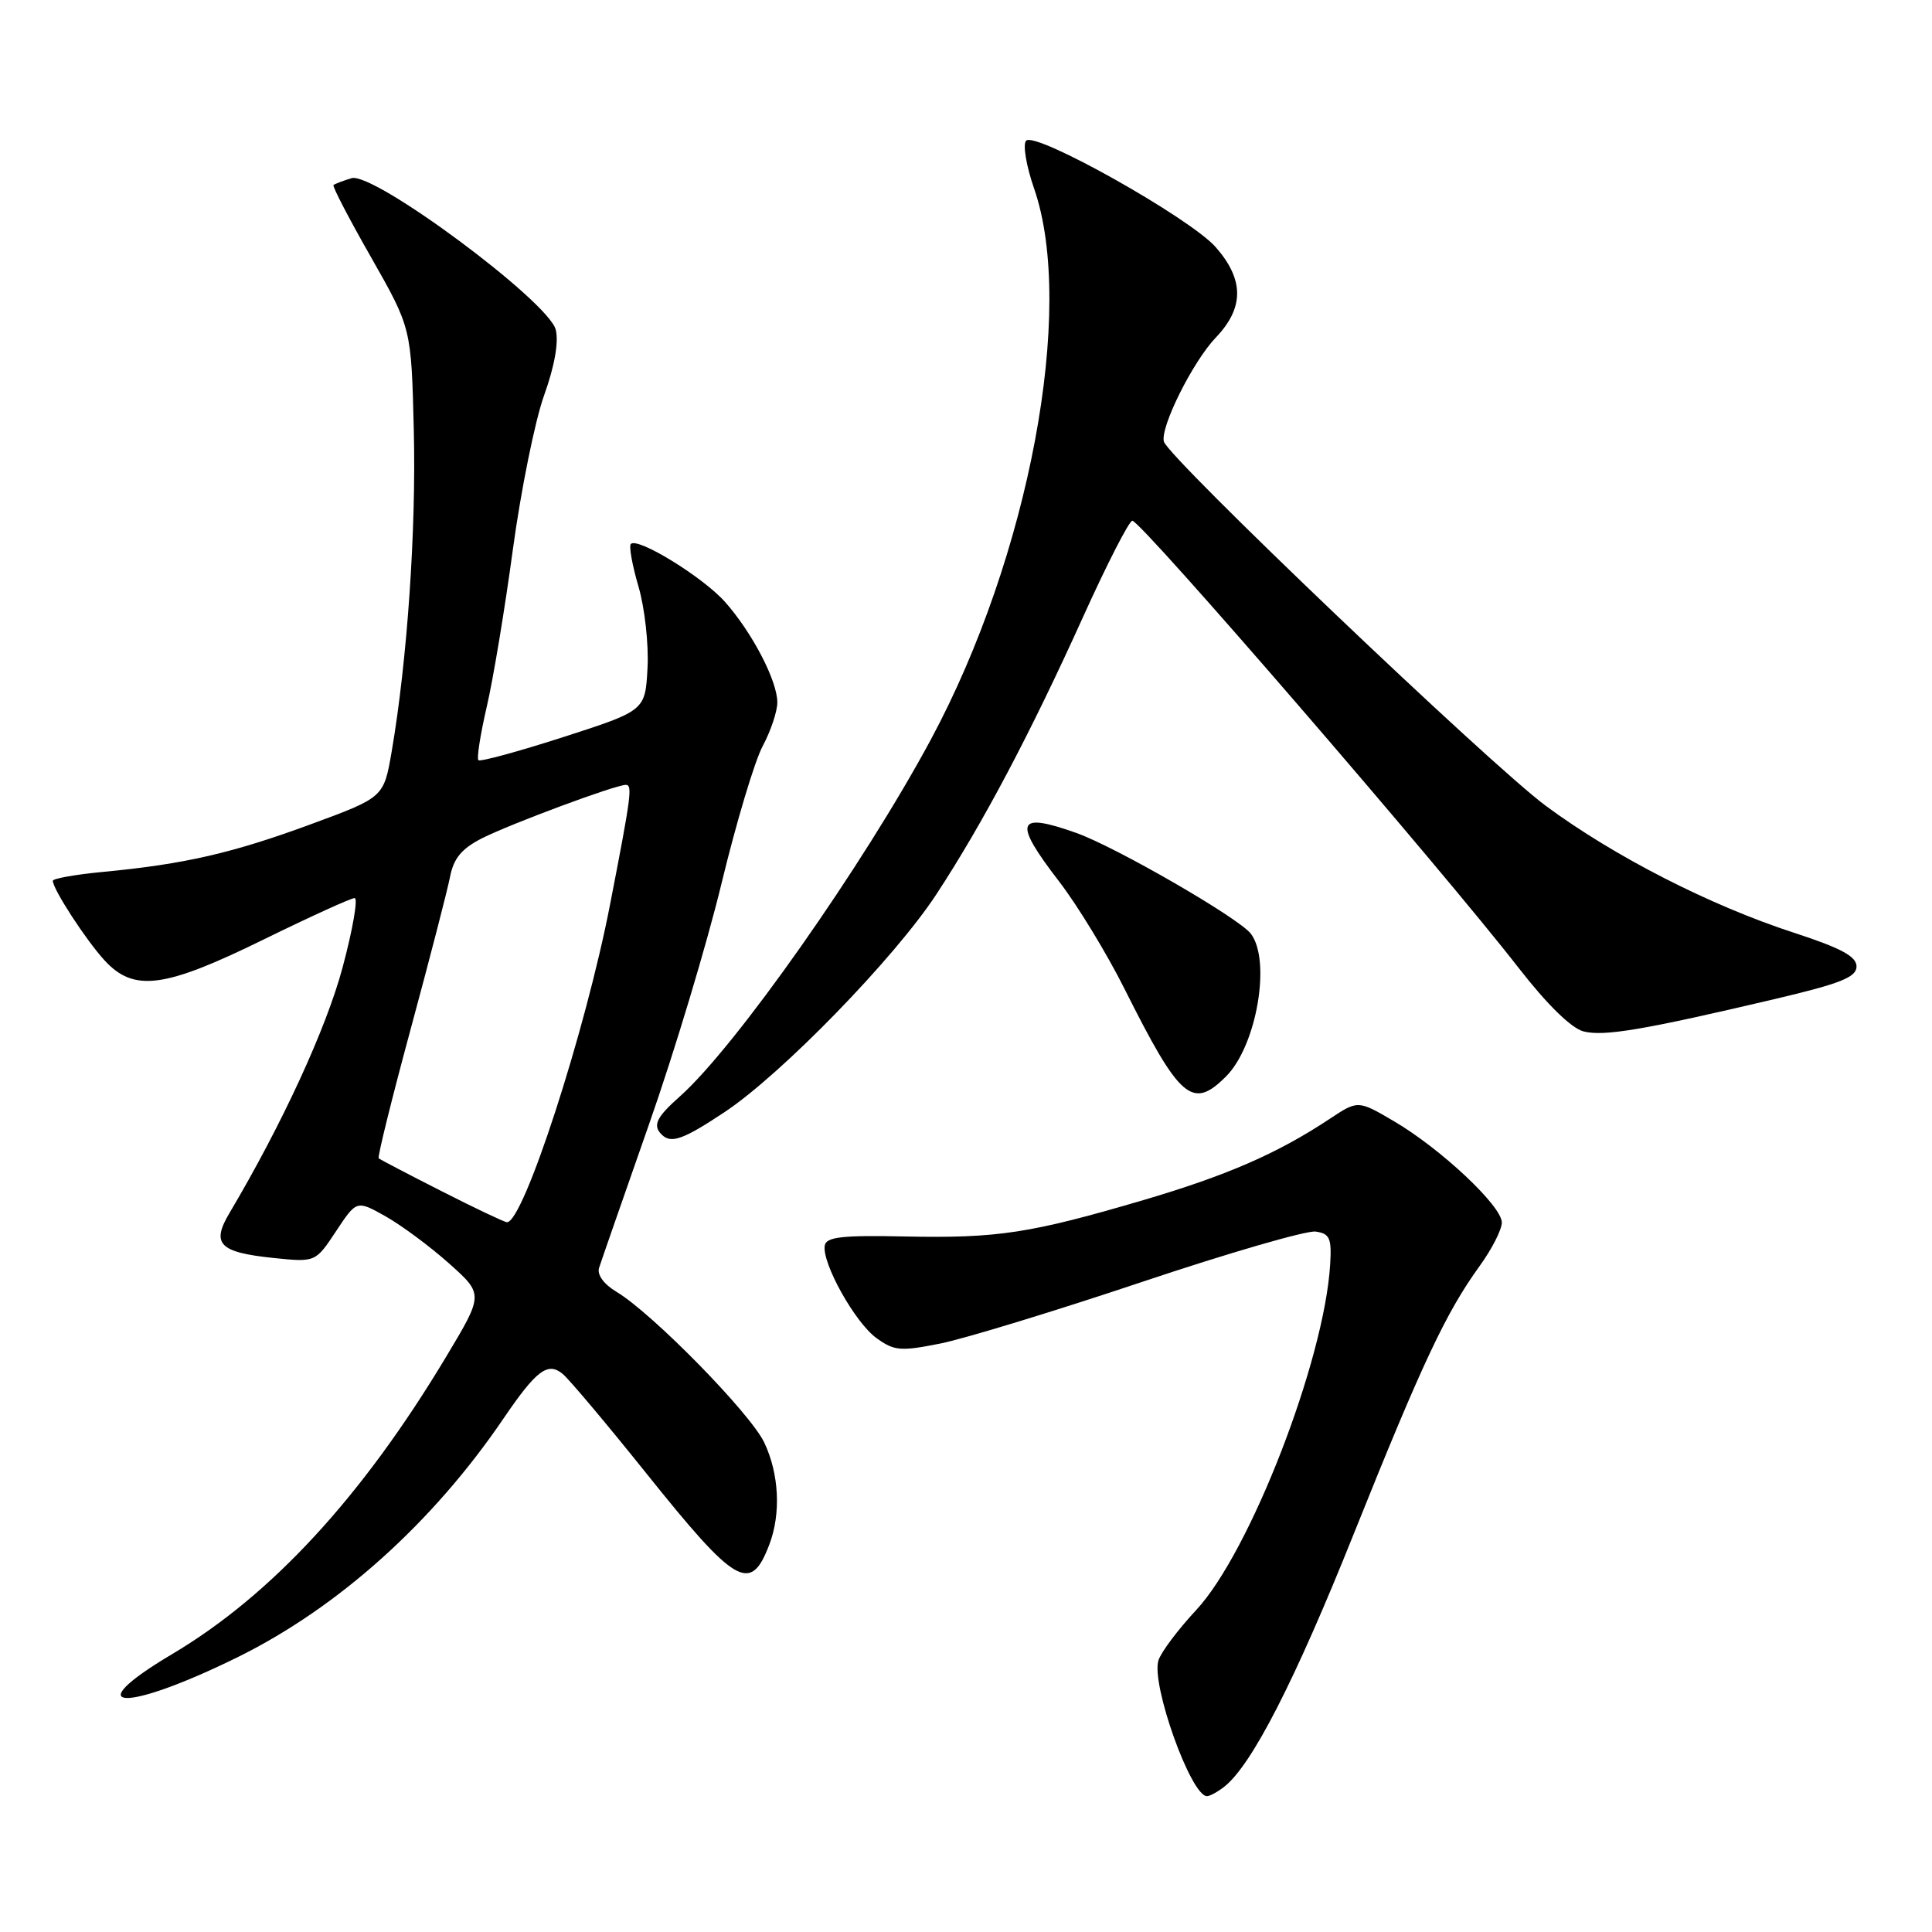 <?xml version="1.0" encoding="UTF-8" standalone="no"?>
<!DOCTYPE svg PUBLIC "-//W3C//DTD SVG 1.1//EN" "http://www.w3.org/Graphics/SVG/1.1/DTD/svg11.dtd" >
<svg xmlns="http://www.w3.org/2000/svg" xmlns:xlink="http://www.w3.org/1999/xlink" version="1.1" viewBox="0 0 256 256">
 <g >
 <path fill="currentColor"
d=" M 162.22 236.75 C 165.86 233.90 171.57 222.76 179.39 203.22 C 188.44 180.64 191.60 173.91 196.07 167.74 C 197.68 165.52 199.00 162.93 199.00 161.99 C 199.00 159.80 190.90 152.20 184.71 148.57 C 179.94 145.77 179.94 145.77 176.17 148.27 C 169.25 152.85 162.59 155.75 151.50 159.02 C 136.54 163.42 132.21 164.09 120.00 163.84 C 111.52 163.66 109.46 163.90 109.28 165.06 C 108.92 167.41 113.29 175.23 116.12 177.29 C 118.49 179.01 119.31 179.08 124.62 178.02 C 127.85 177.37 139.87 173.70 151.33 169.86 C 162.79 166.02 173.14 163.02 174.33 163.19 C 176.20 163.46 176.47 164.06 176.25 167.59 C 175.47 180.30 165.63 205.68 158.51 213.33 C 156.10 215.92 153.84 218.92 153.50 220.01 C 152.50 223.16 157.80 238.00 159.93 238.00 C 160.31 238.00 161.34 237.44 162.22 236.75 Z  M 31.50 219.58 C 44.81 213.01 57.35 201.76 66.73 187.94 C 71.08 181.55 72.59 180.41 74.57 182.06 C 75.43 182.78 80.39 188.67 85.58 195.15 C 97.54 210.09 99.45 211.20 101.94 204.66 C 103.50 200.57 103.24 195.30 101.27 191.15 C 99.45 187.29 86.43 174.01 81.70 171.18 C 80.01 170.17 79.09 168.91 79.38 168.00 C 79.64 167.18 82.62 158.62 85.99 149.00 C 89.37 139.38 93.70 124.97 95.62 117.00 C 97.55 109.03 99.99 100.86 101.06 98.86 C 102.13 96.86 103.00 94.26 103.00 93.07 C 103.00 90.22 99.69 83.85 96.09 79.78 C 93.18 76.49 84.51 71.15 83.59 72.08 C 83.32 72.35 83.77 74.88 84.60 77.71 C 85.43 80.53 85.97 85.39 85.80 88.50 C 85.50 94.16 85.50 94.16 74.66 97.66 C 68.70 99.58 63.63 100.96 63.39 100.73 C 63.15 100.49 63.65 97.32 64.49 93.68 C 65.34 90.05 66.90 80.65 67.96 72.79 C 69.03 64.93 70.89 55.75 72.09 52.40 C 73.48 48.55 74.05 45.33 73.64 43.69 C 72.69 39.93 49.49 22.72 46.58 23.61 C 45.43 23.96 44.36 24.37 44.19 24.52 C 44.01 24.67 46.26 29.00 49.19 34.13 C 54.50 43.47 54.50 43.47 54.83 56.96 C 55.16 70.20 53.96 87.55 51.90 99.58 C 50.85 105.66 50.85 105.66 41.18 109.22 C 30.81 113.04 24.46 114.50 13.75 115.52 C 10.04 115.87 7.00 116.41 7.00 116.71 C 7.00 117.82 11.39 124.57 13.85 127.25 C 17.74 131.48 21.75 130.96 34.91 124.50 C 41.07 121.48 46.51 119.00 46.99 119.00 C 47.46 119.00 46.75 123.14 45.39 128.21 C 43.23 136.27 37.38 148.97 30.42 160.71 C 27.96 164.84 29.04 165.94 36.26 166.69 C 41.80 167.26 41.80 167.26 44.53 163.14 C 47.26 159.02 47.26 159.02 51.09 161.17 C 53.20 162.36 56.99 165.17 59.50 167.41 C 64.08 171.50 64.08 171.50 59.12 179.77 C 48.00 198.32 35.98 211.36 22.79 219.19 C 10.12 226.72 16.44 227.00 31.50 219.58 Z  M 96.01 147.36 C 103.56 142.35 118.55 126.94 124.08 118.49 C 130.22 109.13 136.54 97.17 143.51 81.75 C 146.68 74.74 149.62 69.00 150.04 69.00 C 151.20 69.00 190.88 114.93 201.24 128.27 C 205.02 133.13 208.23 136.27 209.84 136.67 C 212.56 137.36 217.88 136.45 235.25 132.36 C 243.90 130.32 246.00 129.48 246.00 128.06 C 246.00 126.73 243.95 125.63 237.73 123.60 C 226.62 119.99 213.90 113.49 204.83 106.78 C 197.40 101.28 154.76 60.62 154.22 58.51 C 153.72 56.60 158.06 47.91 161.09 44.74 C 164.87 40.79 164.87 37.06 161.09 32.75 C 157.70 28.89 137.21 17.38 135.97 18.64 C 135.50 19.12 135.98 21.98 137.03 25.00 C 142.54 40.90 136.38 73.74 123.34 98.00 C 114.39 114.65 97.45 138.73 90.11 145.26 C 86.97 148.04 86.45 149.12 87.67 150.33 C 88.91 151.58 90.52 151.01 96.01 147.36 Z  M 162.46 142.63 C 166.50 138.59 168.46 127.32 165.75 123.73 C 164.19 121.66 147.85 112.23 142.62 110.37 C 134.64 107.54 134.19 108.81 140.36 116.83 C 142.76 119.95 146.65 126.33 148.99 131.00 C 156.35 145.69 157.99 147.10 162.46 142.63 Z  M 58.50 157.83 C 54.10 155.60 50.36 153.64 50.18 153.48 C 50.00 153.32 51.91 145.61 54.42 136.34 C 56.93 127.08 59.27 118.02 59.63 116.20 C 60.11 113.72 61.17 112.45 63.88 111.07 C 67.69 109.15 81.55 104.00 82.92 104.00 C 83.83 104.00 83.65 105.38 80.85 119.78 C 77.58 136.69 69.32 162.11 67.16 161.95 C 66.80 161.92 62.90 160.07 58.50 157.83 Z "/>
</g>
</svg>